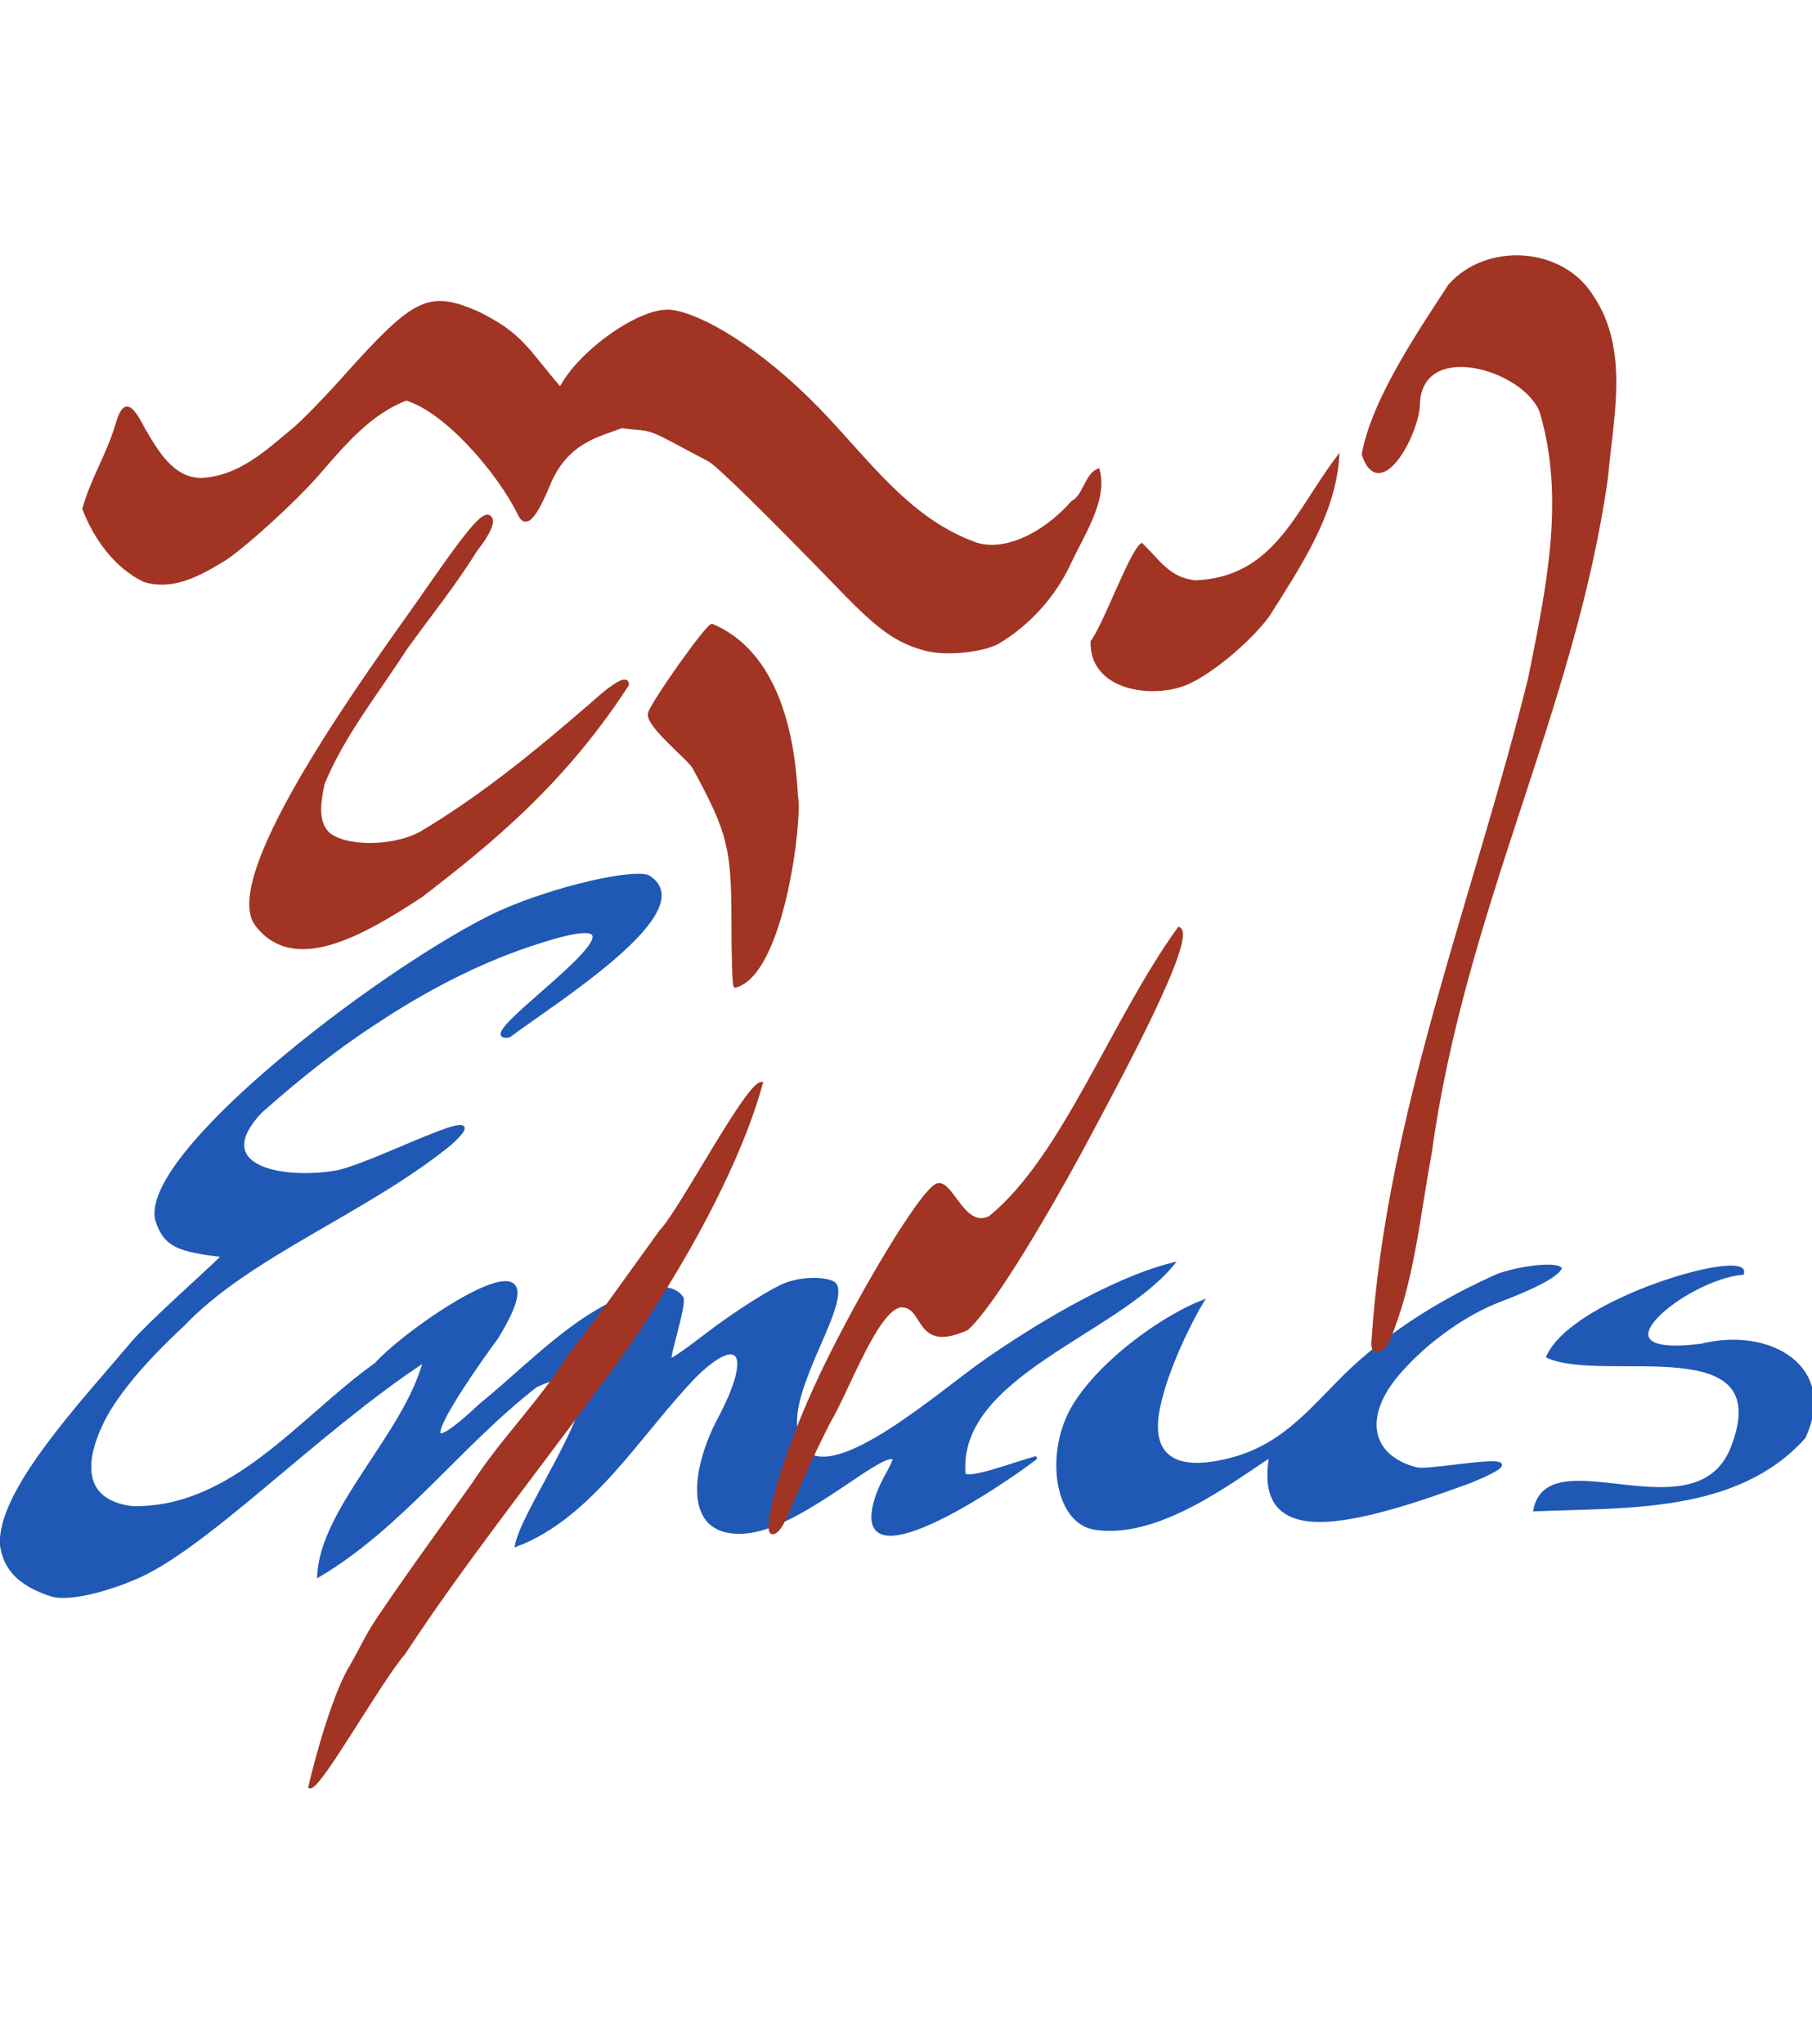 <?xml version="1.0" encoding="UTF-8"?>
<svg xmlns="http://www.w3.org/2000/svg" xmlns:xlink="http://www.w3.org/1999/xlink" width="500" height="423pt" viewBox="0 0 500 423" version="1.1">
<g id="surface1">
<path style="fill-rule:nonzero;fill:rgb(12.157%,34.902%,70.98%);fill-opacity:1;stroke-width:1;stroke-linecap:butt;stroke-linejoin:miter;stroke:rgb(12.157%,34.902%,70.98%);stroke-opacity:1;stroke-miterlimit:4;" d="M 97.961 571.888 C 86.484 568.12 82.998 562.442 82.005 555.973 C 80.638 539.019 107.579 510.287 123.18 491.799 C 128.329 485.281 148.71 467.359 153.407 462.565 C 139.077 460.804 134.653 459.504 131.942 450.966 C 127.149 429.956 201.467 372.395 239.376 353.306 C 255.278 345.356 283.081 338.404 289.92 340.242 C 308.286 350.747 259.748 380.934 245.372 391.74 C 229.58 394.217 305.735 345.137 255.255 361.361 C 237.9 366.803 221.351 375.192 205.778 385.186 C 190.2 395.184 178.863 404.234 165.395 416.121 C 155.17 427.009 160.337 432.323 166.876 434.613 C 173.414 436.903 182.805 436.725 188.728 435.749 C 199.804 434.558 244.475 410.173 226.327 426.567 C 199.089 448.653 161.454 462.465 140.226 485.039 C 136.33 488.624 120.711 503.194 114.373 516.257 C 108.035 529.326 107.803 541.778 124.078 543.795 C 156.537 544.456 178.203 514.866 202.552 497.519 C 213.068 485.573 265.438 450.021 241.326 489.108 C 231.307 502.669 207.842 537.308 236.633 510.296 C 244.607 504.078 256.695 491.904 268.81 483.598 C 280.93 475.287 296.44 469.334 301.01 476.094 C 302.222 477.914 296.531 495.088 297.214 496.233 C 299.401 495.603 307.926 488.789 312.423 485.486 C 316.593 482.426 326.115 475.857 332.813 472.527 C 339.511 469.197 348.897 469.895 350.378 471.857 C 352.943 475.912 345.735 489.368 341.999 498.892 C 338.267 508.416 335.087 518.169 340.472 525.554 C 350.952 536.268 384.332 506.519 398.807 496.438 C 413.283 486.353 438.939 470.288 459.033 465.288 C 440.666 487.694 389.467 501.26 391.859 532.756 C 392.1 535.694 407.674 529.704 415.146 527.643 C 403.491 536.647 352.961 570.675 364.152 539.361 C 366.188 534.006 367.933 532.259 369.551 527.989 C 366.147 524.276 340.668 549.013 322.671 551.499 C 300.65 554.181 304.837 530.567 313.052 515.167 C 324.329 494.034 319.75 487.142 305.32 501.287 C 287.386 519.856 272.155 546.509 247.81 555.832 C 250.389 541.678 291.401 487.603 254.08 504.484 C 229.603 523.437 210.721 549.898 184.121 565.666 C 185.124 543.927 212.097 520.062 218.235 496.338 C 182.19 520.075 146.413 558.441 123.303 567.122 C 119.749 568.713 104.745 574.032 97.961 571.888 Z M 433.709 550.354 C 421.211 548.082 418.336 525.581 427.339 510.848 C 436.338 496.114 456.326 482.243 468.519 477.431 C 466.437 480.756 457.096 497.98 454.395 512.034 C 451.693 526.087 458.277 533.782 479.391 527.77 C 497.689 522.374 506.487 508.074 519.605 496.575 C 532.723 485.071 547.676 476.017 564.139 468.728 C 571.916 466.146 581.908 465.115 583.813 466.689 C 582.182 469.321 574.942 472.965 564.53 476.911 C 554.274 480.788 541.266 489.386 531.743 500.457 C 519.623 514.547 522.585 527.433 537.484 531.246 C 541.083 532.811 583.239 523.683 554.789 535.379 C 545.508 538.741 525.278 546.312 510.797 547.676 C 496.313 549.04 487.574 544.196 490.668 526.977 C 478.297 534.959 454.171 553.798 433.709 550.354 Z M 575.707 544.47 C 580.295 521.571 628.137 554.039 639.414 524.067 C 653.894 485.65 598.197 503.267 579.867 495.079 C 588.255 476.459 644.631 460.572 642.53 468.212 C 624.396 469.79 591.139 496.315 629.199 491.443 C 651.392 485.92 672.816 498.509 662.337 521.102 C 640.63 545.286 605.086 543.197 575.707 544.47 Z M 575.707 544.47 " transform="matrix(0.857,0,0,0.856,-69.832,-119.967)"/>
<path style="fill-rule:nonzero;fill:rgb(63.137%,20.392%,13.725%);fill-opacity:1;stroke-width:1;stroke-linecap:butt;stroke-linejoin:miter;stroke:rgb(63.137%,20.392%,13.725%);stroke-opacity:1;stroke-miterlimit:4;" d="M 383.575 439.653 C 388.104 439.047 391.877 454.382 400.21 450.245 C 423.922 430.978 439.559 386.955 461.074 357.097 C 466.642 359.797 441.6 406.173 429.248 429.203 C 419.11 447.855 401.363 478.457 392.806 486.111 C 376.367 493.478 379.652 479.324 372.153 478.717 C 364.297 478.079 354.305 506.304 348.478 515.947 C 335.88 540.529 334.089 551.015 330.416 551.841 C 327.081 552.589 332.417 530.626 343.917 505.278 C 355.417 479.93 378.641 440.319 383.575 439.653 Z M 181.26 633.786 C 183.602 623.678 189.357 603.056 194.833 594.44 C 197.513 589.755 199.736 584.888 202.743 580.363 C 212.79 565.343 223.497 550.787 233.959 536.058 C 243.258 521.695 255.793 509.443 264.755 494.864 C 275.084 481.769 284.561 468.048 294.362 454.56 C 300.281 448.685 321.778 407.527 326.58 407.058 C 317.449 440.328 291.442 482.015 273.553 505.36 C 253.091 533.363 230.496 561.716 211.5 590.718 C 203.819 599.494 184.176 634.68 181.26 633.786 Z M 523.569 490.171 C 528.285 416.883 556.566 347.08 574.021 276.428 C 579.648 248.266 586.182 218.549 577.644 190.259 C 571.839 176.182 538.618 166.708 538.158 188.339 C 537.716 198.282 525.583 219.981 520.439 204.212 C 523.683 186.473 538.682 164.596 548.228 149.859 C 560.229 136.261 584.515 137.762 594.124 153.448 C 605.729 170.722 600.375 192.558 598.712 211.821 C 588.187 286.527 552.802 350.277 541.949 429.678 C 538.131 449.866 536.491 470.862 528.399 489.934 C 526.977 493.19 523.031 494.942 523.569 490.171 Z M 318.164 375.693 C 317.8 375.328 317.499 366.215 317.499 355.441 C 317.499 330.969 316.292 326.143 304.905 305.165 C 303.288 302.186 289.359 291.39 290.653 287.608 C 292.038 283.544 309.22 259.364 310.724 259.364 C 331.606 268.277 336.9 294.3 337.912 314.361 C 339.479 321.162 333.624 371.693 318.164 375.693 Z M 164.128 355.915 C 151.949 340.092 202.429 271.538 216.617 251.363 C 232.519 228.328 237.139 222.818 239.148 224.483 C 240.67 225.747 239.057 229.519 234.492 235.362 C 227.698 246.401 219.529 256.413 212.002 266.927 C 202.839 281.204 191.986 294.624 185.484 310.42 C 184.5 315.56 183.032 322.115 186.946 326.312 C 192.25 331.293 208.224 331.252 217.132 326.239 C 236.957 314.438 254.708 299.769 272.114 284.666 C 279.668 277.865 283.5 275.79 283.5 278.49 C 262.75 310.447 239.404 329.34 217.114 346.541 C 197.936 359.14 176.18 371.574 164.128 355.915 Z M 433.121 264.619 C 437.021 259.674 445.473 236.128 449.082 233.387 C 454.6 238.747 457.825 244.444 466.328 245.361 C 491.989 244.366 499.028 222.709 512.192 205.362 C 510.843 224 499.489 240.717 489.77 256.185 C 483.241 264.993 469.918 275.84 462.35 278.504 C 451.314 282.404 432.811 279.535 433.121 264.619 Z M 379.502 267.068 C 370.458 264.646 364.739 260.614 352.715 248.189 C 328.608 223.274 312.597 207.556 309.845 206.096 C 288.27 194.67 293.337 196.659 281.541 195.331 C 274.619 198.063 263.766 199.897 258.016 214.266 C 253.387 225.359 250.567 227.982 248.493 223.11 C 242.32 210.543 225.457 190.341 212.28 186.405 C 200.816 190.742 192.473 200.568 184.655 209.599 C 176.932 218.781 157.704 236.197 152.222 238.97 C 144.869 243.399 136.767 247.573 127.978 244.923 C 118.752 240.498 112.172 231.334 108.5 221.815 C 111.038 212.564 116.232 204.363 119.016 195.112 C 121.258 187.189 123.23 187.385 127.623 195.97 C 131.897 203.263 136.84 212.154 146.112 212.363 C 158.483 211.821 167.236 203.551 176.148 196.116 C 178.977 193.776 186.313 186.236 192.446 179.362 C 214.959 154.142 219.479 151.902 234.77 158.411 C 249.564 165.513 251.173 170.75 261.916 183.175 C 267.721 171.48 288.006 156.842 297.784 158.183 C 307.257 159.483 325.733 169.983 344.956 189.753 C 360.343 205.581 373.328 224.574 394.264 232.593 C 403.564 236.689 416.841 230.924 426.833 219.671 C 430.702 217.632 431.207 210.945 435.067 209.362 C 437.7 218.841 430.068 230.121 425.94 239.038 C 421.006 249.744 412.704 259.04 402.498 265.038 C 396.912 267.748 385.712 268.733 379.502 267.068 Z M 379.502 267.068 " transform="matrix(0.857,0,0,0.856,-69.832,-119.967)"/>
</g>
</svg>
